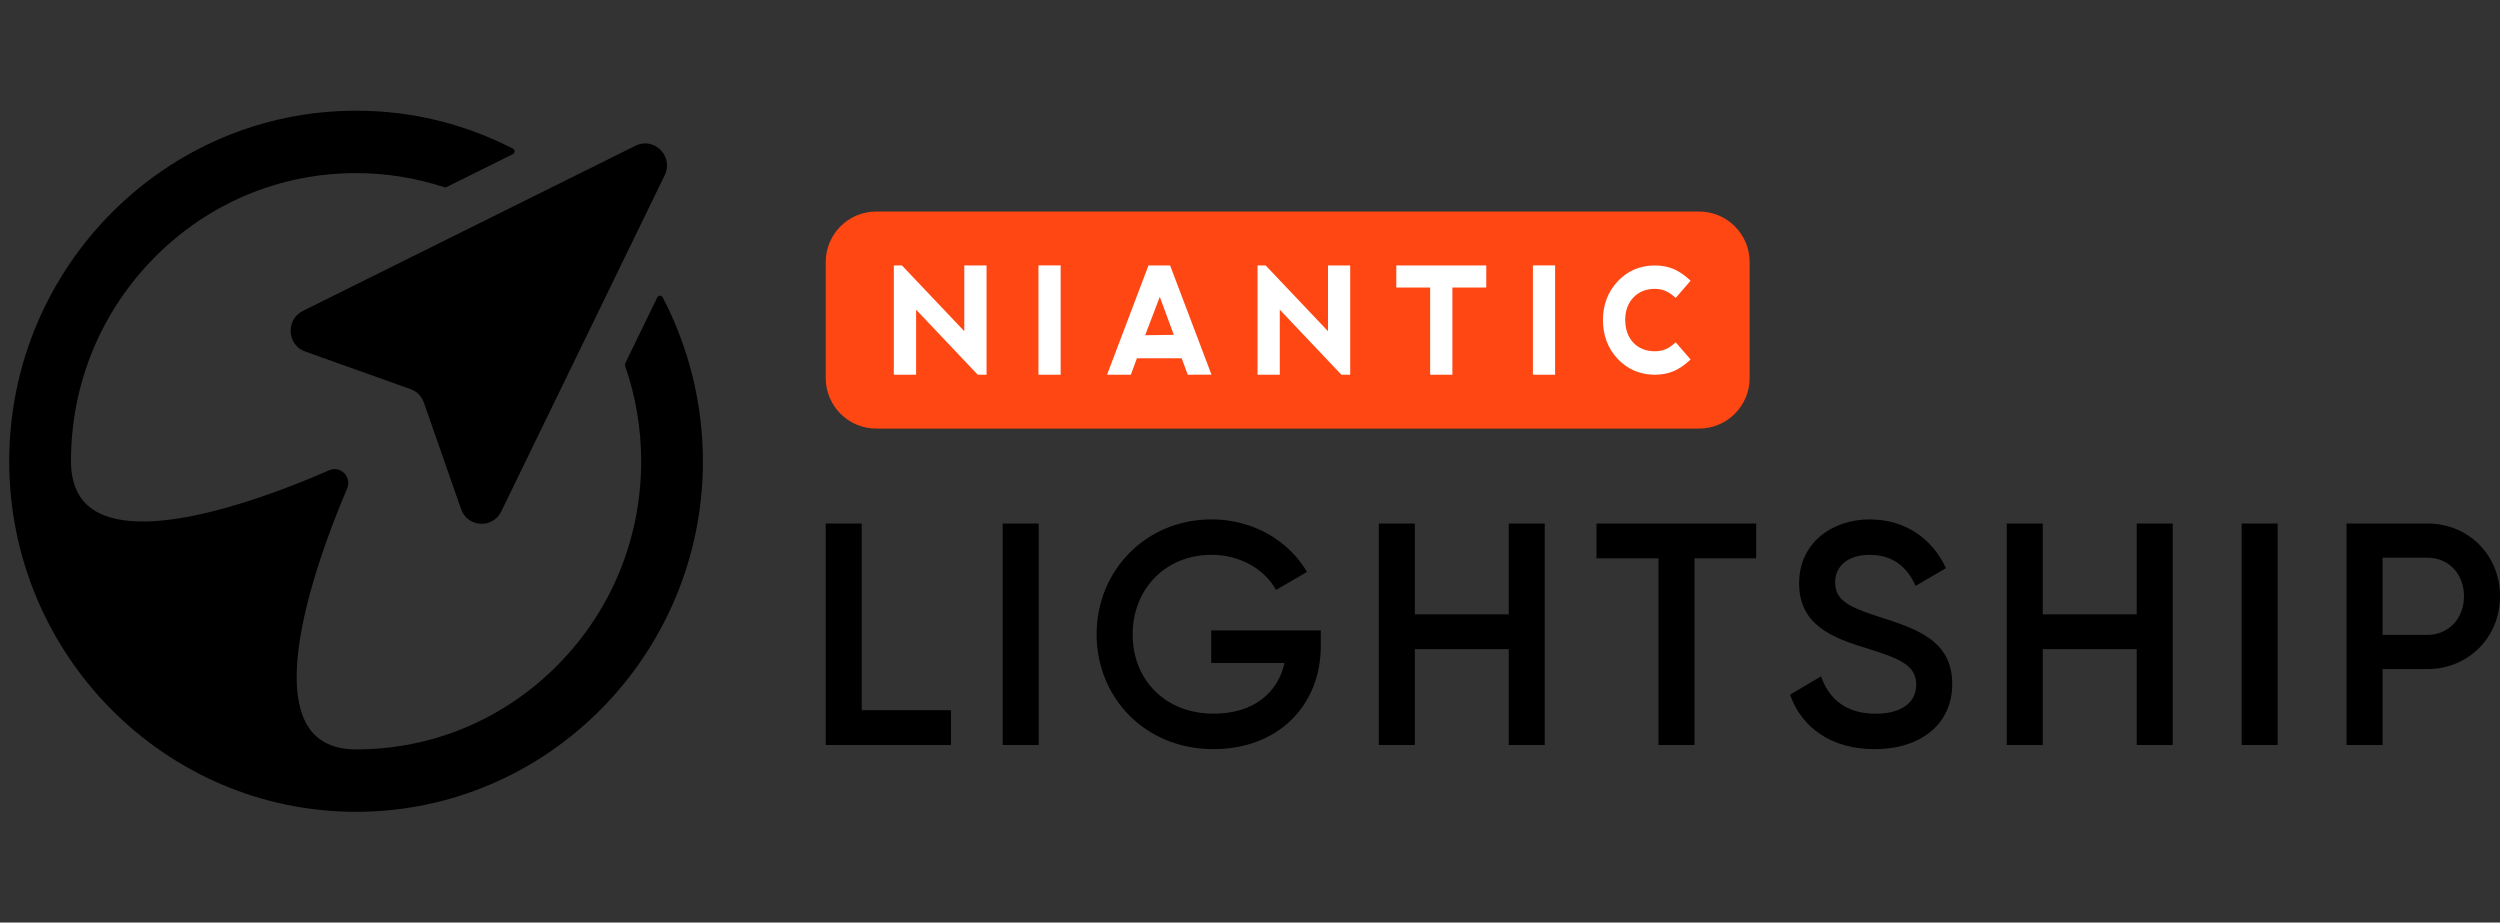 <?xml version="1.0"?>
<svg xmlns="http://www.w3.org/2000/svg" width="271" height="100" viewBox="0 0 271 100" fill="none">
<rect x="0" y="0" width="271" height="100" fill="#333333" stroke="none"/>
<path d="M184.184 46.458H94.984C91.96 46.458 89.509 44.002 89.509 40.974V28.412C89.509 25.384 91.96 22.929 94.984 22.929H184.186C187.209 22.929 189.661 25.384 189.661 28.412V40.976C189.659 44.002 187.207 46.458 184.184 46.458Z" fill="#FF4713"/>
<path d="M143.953 28.775H146.362V40.618H145.407L145.375 40.584L138.729 33.568V40.618H136.316V28.775H137.199L137.229 28.807L143.955 35.903V28.775H143.953ZM126.866 28.845L131.324 40.61L128.753 40.62L128.093 38.837H123.242L122.582 40.62H120.005L120.063 40.466L124.495 28.775H126.84L126.866 28.845ZM127.24 36.299L125.723 32.177L124.135 36.337L127.24 36.299ZM112.569 40.62H114.975V28.767H112.569V40.62ZM104.529 35.903L97.803 28.807L97.775 28.775H96.89V40.618H99.306V33.568L105.954 40.584L105.986 40.618H106.941V28.775H104.529V35.903ZM166.168 40.62H168.572V28.767H166.168V40.62ZM181.574 37.176C180.875 37.772 180.337 38.075 179.378 38.075C178.425 38.075 177.644 37.764 177.06 37.154C176.477 36.544 176.179 35.705 176.173 34.66C176.173 33.686 176.469 32.877 177.05 32.259C177.632 31.636 178.411 31.318 179.366 31.314C180.305 31.314 180.851 31.62 181.576 32.223L181.652 32.285L183.259 30.43L183.177 30.356C182.04 29.307 180.961 28.777 179.364 28.777C177.786 28.777 176.445 29.351 175.376 30.478C174.309 31.61 173.763 33.021 173.759 34.676C173.759 36.365 174.303 37.794 175.372 38.919C176.443 40.04 177.784 40.614 179.364 40.62C180.957 40.62 182.04 40.088 183.177 39.045L183.259 38.971L181.652 37.11L181.574 37.176ZM151.358 31.168H155.026V40.62H157.438V31.168H161.111V28.775H151.358V31.168Z" fill="white"/>
<path d="M103.084 76.987V80.761H89.509V56.748H93.411V76.987H103.084ZM112.594 56.748V80.761H108.691V56.748H112.594ZM143.176 69.989C143.176 76.541 138.492 81.206 131.534 81.206C124.135 81.206 118.874 75.648 118.874 68.754C118.874 61.859 124.203 56.302 131.33 56.302C135.844 56.302 139.679 58.599 141.683 61.996L138.322 63.951C137.099 61.721 134.454 60.142 131.33 60.142C126.307 60.142 122.778 63.881 122.778 68.786C122.778 73.623 126.241 77.361 131.568 77.361C135.878 77.361 138.526 75.098 139.239 71.872H131.296V68.338H143.176V69.989ZM167.451 56.748V80.761H163.549V70.367H153.366V80.761H149.464V56.748H153.366V66.593H163.549V56.748H167.451ZM190.368 60.521H183.682V80.76H179.78V60.521H173.06V56.748H190.37V60.521H190.368ZM194.041 75.306L197.402 73.317C198.251 75.752 200.083 77.365 203.306 77.365C206.395 77.365 207.718 75.958 207.718 74.209C207.718 72.082 205.852 71.362 202.321 70.265C198.623 69.132 195.024 67.759 195.024 63.232C195.024 58.808 198.655 56.304 202.661 56.304C206.563 56.304 209.449 58.397 210.943 61.587L207.65 63.509C206.801 61.587 205.308 60.146 202.661 60.146C200.387 60.146 198.928 61.313 198.928 63.13C198.928 64.984 200.251 65.772 203.714 66.869C207.65 68.138 211.623 69.372 211.623 74.141C211.623 78.532 208.16 81.208 203.204 81.208C198.521 81.206 195.296 78.874 194.041 75.306ZM235.521 56.748V80.761H231.618V70.367H221.436V80.761H217.533V56.748H221.436V66.593H231.618V56.748H235.521ZM246.898 56.748V80.761H242.996V56.748H246.898ZM271 64.637C271 69.062 267.605 72.526 263.125 72.526H258.272V80.76H254.369V56.748H263.125C267.605 56.748 271 60.178 271 64.637ZM267.096 64.637C267.096 62.202 265.433 60.453 263.125 60.453H258.272V68.822H263.125C265.433 68.824 267.096 67.039 267.096 64.637Z" fill="black"/>
<path d="M72.053 18.996L54.335 55.443C53.412 57.345 50.678 57.182 49.981 55.185L45.949 43.64C45.711 42.958 45.179 42.421 44.506 42.181L33.083 38.106C31.106 37.402 30.947 34.64 32.827 33.706L68.888 15.798C70.912 14.792 73.048 16.951 72.053 18.996ZM71.831 32.229C71.773 32.119 71.645 32.051 71.537 32.053C71.413 32.055 71.303 32.127 71.249 32.239L67.773 39.389C67.735 39.469 67.729 39.561 67.757 39.645C68.916 42.98 69.503 46.464 69.503 50C69.503 58.343 66.288 66.188 60.451 72.088C54.615 77.988 46.854 81.236 38.597 81.236C36.214 81.236 34.475 80.419 33.428 78.81C29.702 73.081 35.123 58.828 37.628 52.964C37.876 52.382 37.756 51.743 37.315 51.297C36.873 50.852 36.242 50.73 35.666 50.983C29.872 53.522 15.78 59.02 10.104 55.251C8.505 54.191 7.694 52.423 7.694 50C7.694 41.657 10.909 33.814 16.745 27.912C22.58 22.012 30.343 18.764 38.597 18.764C41.852 18.764 45.069 19.281 48.161 20.295C48.241 20.321 48.331 20.315 48.407 20.277L55.6 16.705C55.712 16.649 55.782 16.535 55.784 16.411C55.784 16.285 55.716 16.171 55.604 16.113C50.291 13.385 44.57 12 38.597 12C17.866 12 1 29.047 1 50C1 70.953 17.866 88 38.597 88C59.328 88 76.195 70.953 76.195 50C76.195 43.818 74.684 37.672 71.831 32.229Z" fill="black"/>
</svg>
